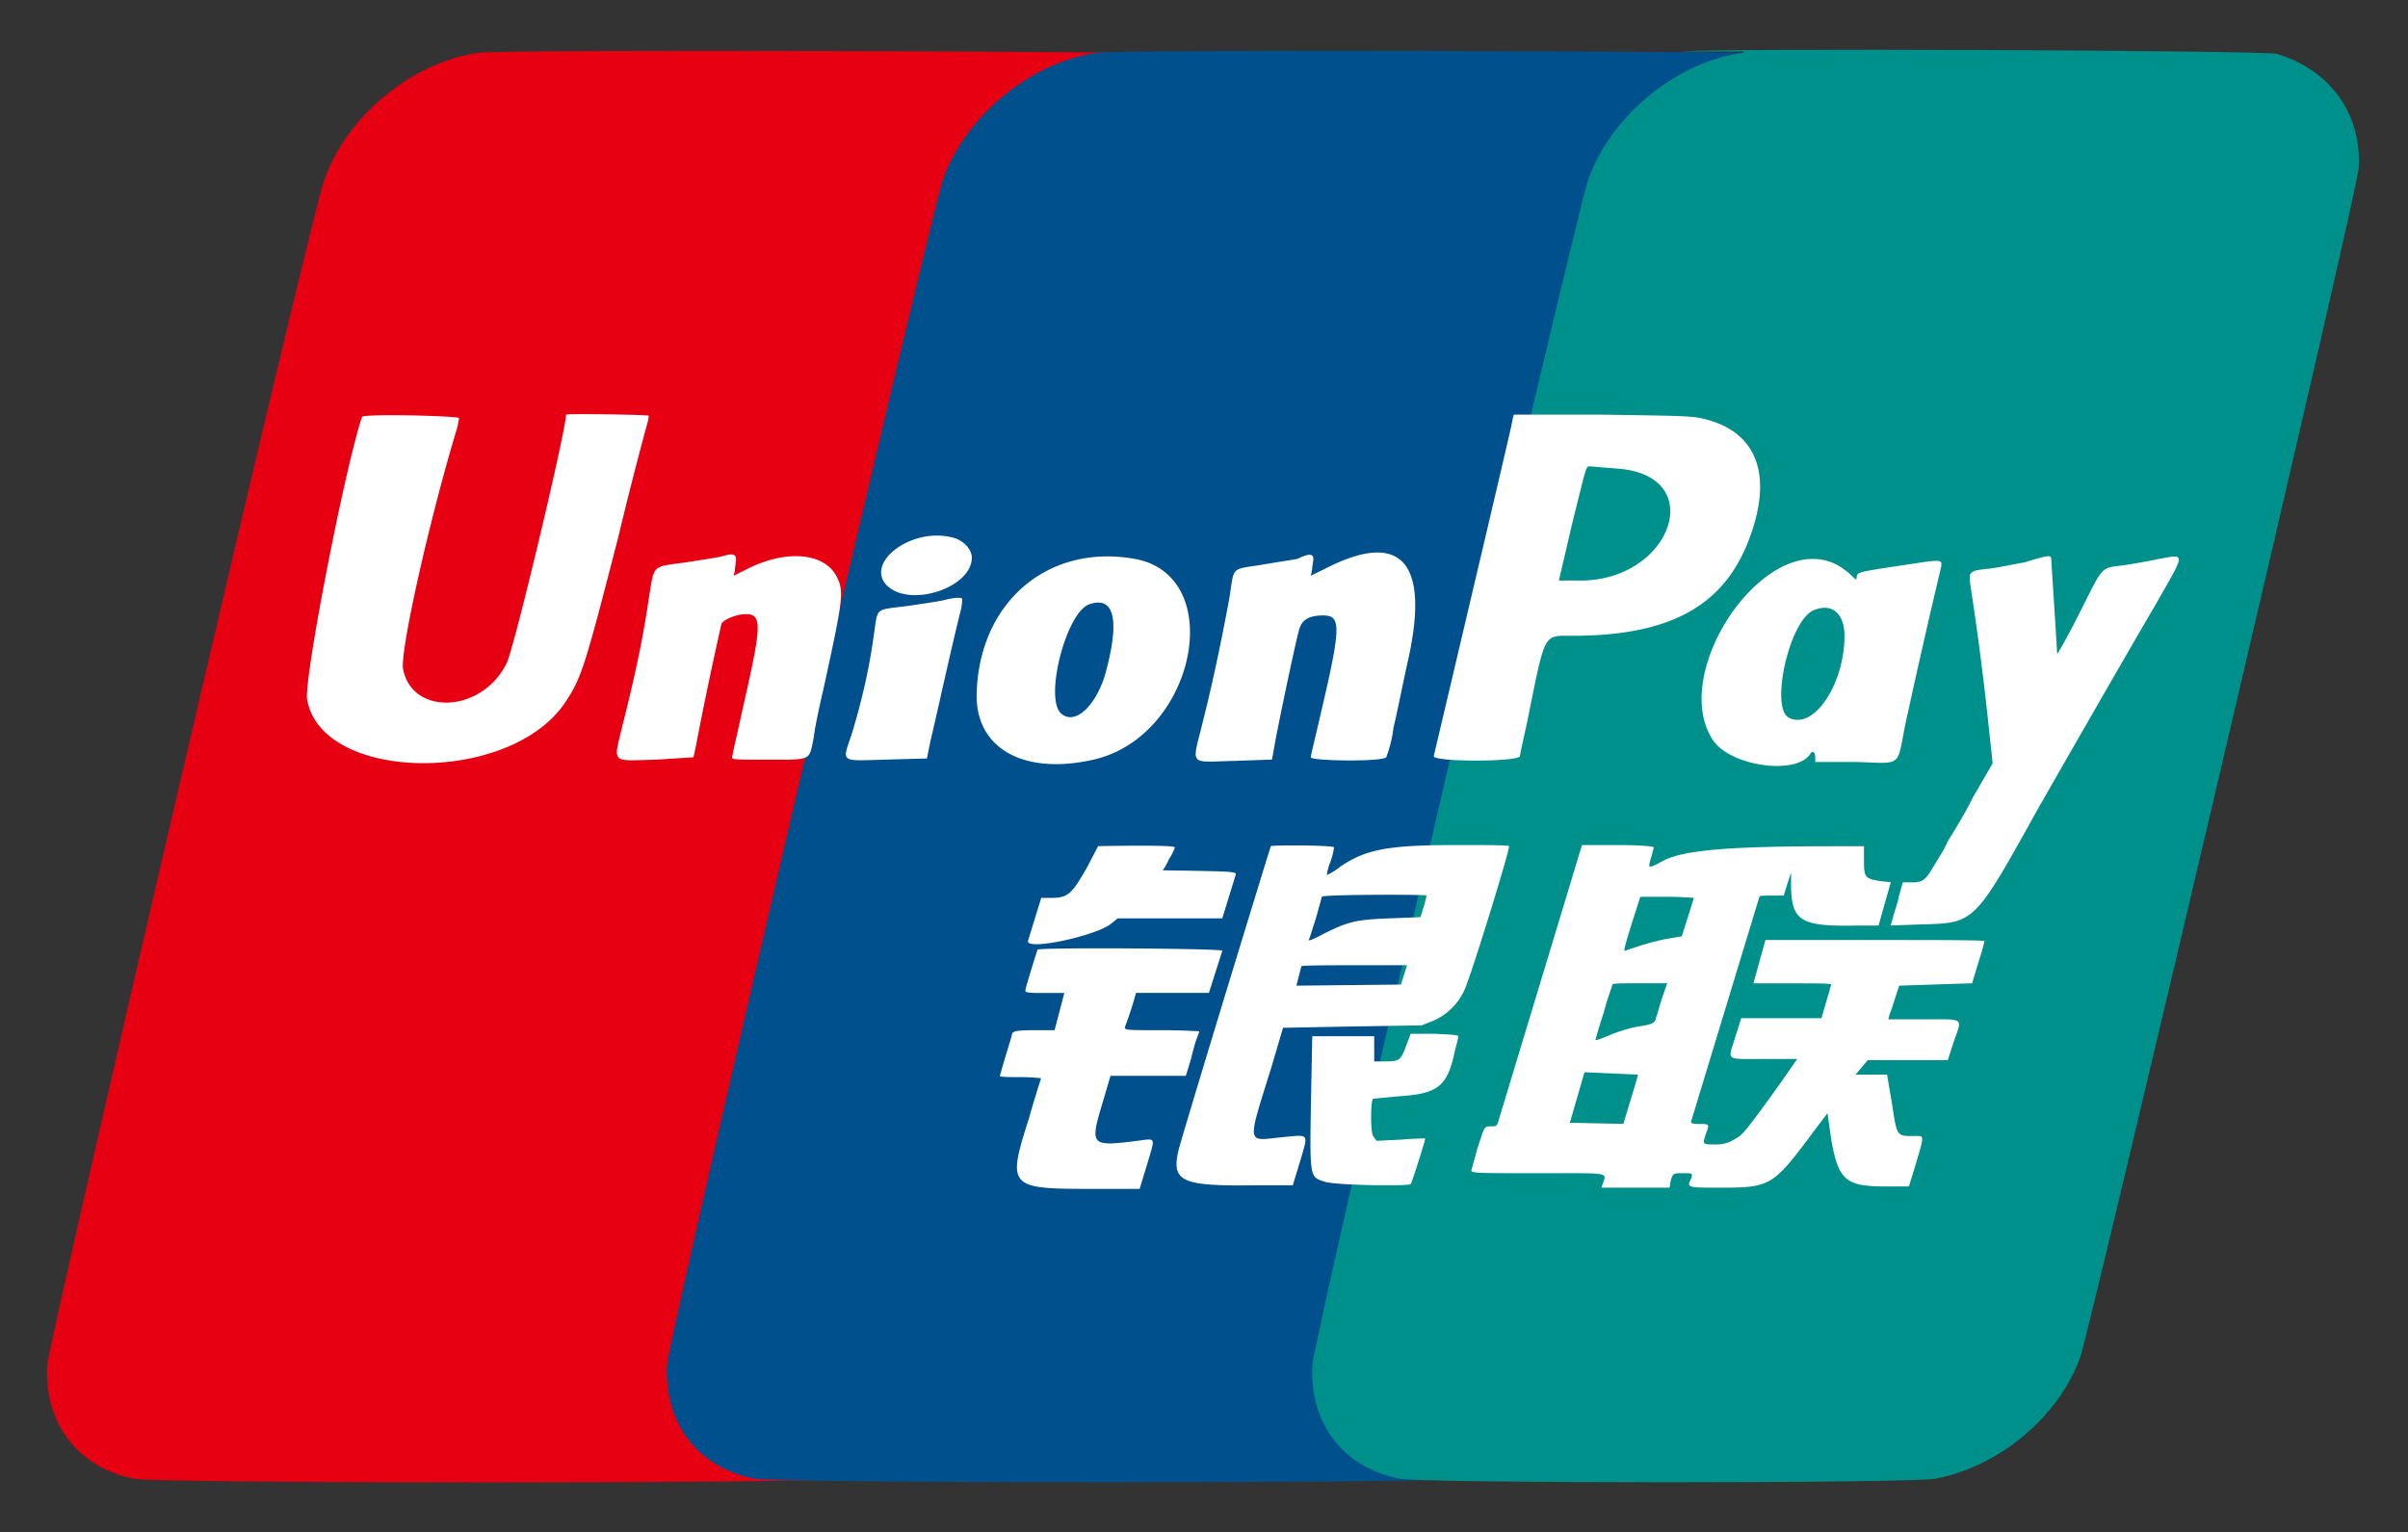 <?xml version="1.0" standalone="no"?><!DOCTYPE svg PUBLIC "-//W3C//DTD SVG 1.1//EN" "http://www.w3.org/Graphics/SVG/1.1/DTD/svg11.dtd"><svg t="1705452186573" class="icon" viewBox="0 0 1609 1024" version="1.1" xmlns="http://www.w3.org/2000/svg" p-id="10237" xmlns:xlink="http://www.w3.org/1999/xlink" width="50.281" height="32"><rect x="0" y="0" width="1609" height="1024" fill="#333333" stroke="none"/><path d="M320.512 35.255c-44.617 5.632-89.307 42.569-103.863 85.138C206.775 147.017 32.183 899.072 31.451 912.823c-1.682 39.351 21.065 68.315 58.441 75.557 13.824 3.218 457.143 3.218 471.771 0 42.277-8.046 82.066-40.96 96.695-81.189 5.705-15.287 186.002-781.897 186.002-794.697 2.414-36.206-19.529-65.902-54.418-76.361C781.824 34.377 339.237 32.841 320.512 35.255z" fill="#E60012" p-id="10238"></path><path d="M733.842 35.255c-44.617 5.632-89.234 42.569-103.863 85.138-8.997 26.551-184.32 778.679-184.32 792.357-1.682 39.351 21.065 68.315 58.368 75.557 13.897 3.218 457.216 3.218 471.845 0 42.277-8.046 82.066-40.96 96.622-81.189 5.705-15.287 186.002-781.897 186.002-794.697 2.414-36.206-19.529-65.902-54.418-76.361C1195.154 34.377 752.567 32.841 733.842 35.255z" fill="#00508E" p-id="10239"></path><path d="M1165.166 35.255c-44.763 5.632-89.381 42.569-104.009 85.138-8.923 26.551-184.32 778.679-184.32 792.357-1.682 39.351 21.065 68.315 58.441 75.557 13.824 3.218 343.479 3.218 358.107 0 42.277-8.046 82.066-40.96 96.622-81.189 5.705-15.287 186.002-781.897 186.002-794.697 2.414-36.206-19.456-65.902-54.418-76.361-8.046-2.414-378.441-4.023-397.166-1.609h40.667v0.731z" fill="#00908C" p-id="10240"></path><path d="M306.688 279.552a52.663 52.663 0 0 1-2.414 10.386c-18.651 62.683-37.303 147.09-34.889 157.55 6.51 31.305 52.736 28.891 69.047-4.023 4.827-8.777 39.79-155.867 39.79-166.327 0-0.805 55.223 0 55.223 0.731 0 0 0 2.487-0.878 4.901a2589.257 2589.257 0 0 0-19.456 76.288c-21.943 85.211-24.357 94.062-35.767 110.885-37.303 54.711-162.377 53.102-172.105-2.341-2.487-12.069 24.357-151.113 36.571-188.855 0-2.414 64.878-0.805 64.878 0.731z m830.025 0c37.303 8.046 48.713 37.742 31.598 81.92-17.042 44.251-53.541 63.488-117.76 63.488-19.456 0-17.847-3.218-29.989 57.051-2.414 11.264-4.901 21.723-4.901 23.333-0.805 4.023-58.514 4.023-57.637 0 48.713-206.555 52.809-224.183 52.809-225.792l0.731-2.414h58.514c46.299 0.731 59.246 0.731 66.56 2.414zM635.611 359.058c8.046 1.609 13.751 8.046 13.751 13.678 0 20.114-41.399 33.792-56.832 18.505-14.629-15.287 16.238-38.619 43.008-32.183z m-143.799 15.287c0 1.609-0.805 4.827-0.805 7.241l-0.805 3.218 9.728-4.827c25.966-12.873 51.2-10.459 59.246 5.632 4.901 9.655 4.096 15.287-8.923 74.752-2.414 10.386-5.632 24.869-6.437 32.11-3.291 16.091-0.878 15.287-30.062 15.287-25.234 0-25.234 0-24.357-2.414 0-1.609 3.218-14.482 6.437-29.769 13.019-57.051 13.897-65.097 2.487-65.097-6.583 0-15.433 4.023-16.238 6.437a2434.56 2434.56 0 0 0-17.115 81.92l-1.609 7.314-25.161 1.609c-30.866 0.731-28.379 3.218-21.943-24.137 8.923-35.328 13.897-60.27 17.115-82.725 4.023-24.137 1.609-21.723 24.357-24.942 10.533-1.609 21.065-3.218 24.357-4.023 8.046-2.414 9.728-1.609 9.728 2.414z m385.755-0.731c0 1.536-0.805 4.754-0.805 7.168l-0.878 4.023 9.801-4.827c50.322-25.746 69.851-4.827 55.223 61.074-3.291 14.482-7.314 35.328-9.728 44.983a85.285 85.285 0 0 1-4.901 20.114c-3.291 3.218-51.2 2.414-50.395 0 0-1.609 3.291-14.482 6.583-28.965 13.751-58.661 13.751-65.829 1.609-65.829-9.801 0-14.629 3.145-16.238 10.386-2.487 8.85-14.629 66.706-16.311 77.166l-1.609 8.777-25.161 0.878c-30.866 0.731-28.453 4.023-21.138-25.746 8.119-32.183 13.897-61.879 17.92-83.529 3.218-20.919 0.731-18.505 21.065-21.723 8.923-1.609 20.334-3.218 24.357-4.023 8.119-4.023 10.606-3.218 10.606 0z m492.983-0.878c3.145 49.006 4.023 63.488 4.023 64.293 0 0.805 7.314-12.069 15.36-28.16 16.311-32.11 13.019-28.891 30.866-31.305 4.901-0.805 14.629-2.414 21.943-4.023 17.847-3.218 17.847-4.827-2.414 30.574-27.648 47.397-65.829 114.103-79.579 138.24-41.399 74.606-41.399 74.606-76.361 75.483l-21.065 0.731 1.609-5.559c0.731-3.218 3.218-9.655 4.023-14.482l2.487-8.777h6.437c7.314 0 8.923-1.682 15.433-12.873 2.487-4.023 6.583-10.459 8.119-14.482 2.487-4.023 10.606-16.823 17.042-29.769l13.019-22.455-3.218-29.769a1943.625 1943.625 0 0 0-11.41-87.552c-1.609-11.264-1.609-11.264 13.019-12.873 6.51-0.805 17.042-3.218 22.674-4.023 15.506-4.827 17.115-4.827 17.92-3.218z m-612.352 0.805c62.537 11.264 40.594 118.93-27.648 134.217-46.299 10.459-77.97-7.314-77.97-42.642 0.805-61.806 47.104-102.034 105.618-91.575z m467.749 3.218a48.786 48.786 0 0 1 10.533 7.241c4.096 4.023 4.096 4.023 4.096 1.609 0.731-3.218 0-3.218 32.475-8.046 25.966-4.023 25.161-4.023 23.552 3.218a5679.982 5679.982 0 0 0-23.552 103.643c-5.705 28.965-1.609 25.746-33.28 24.869h-26.843V506.149c0-3.218-1.609-4.827-3.218-2.414-8.923 14.482-52.809 8.777-65.024-8.85-29.989-44.983 34.158-139.849 81.189-118.126zM642.926 400.091s0 4.023-0.805 7.241c-6.51 25.673-17.847 77.897-20.334 87.552l-2.414 12.069-26.77 0.731c-31.671 0.878-30.062 2.487-23.552-16.823 5.632-18.505 11.337-40.96 14.629-65.097 3.218-20.846 0-17.701 23.552-20.846 10.533-1.609 21.943-3.218 24.357-4.023 6.437-1.609 10.533-1.609 11.337-0.805z m142.117 166.327a33.061 33.061 0 0 1-4.096 8.046c-1.609 4.023-4.023 7.241-4.023 7.241 47.909 0.731 49.518 0.731 48.713 3.145l-8.923 28.965h-69.851l-4.023 3.218c-8.997 8.046-56.027 18.505-56.027 12.069l8.923-28.965H702.171c11.337 0 13.751-2.414 23.552-19.237l8.046-15.36c42.277-0.731 51.2 0 51.2 0.878z m106.35 0a50.176 50.176 0 0 1-2.414 9.655 35.986 35.986 0 0 0-2.414 8.777s4.023-1.609 8.923-5.559c17.847-12.069 33.28-14.482 78.775-14.482 17.847 0 33.28 0 34.085 0.731 0.805 1.682-25.966 88.503-29.989 96.549a40.814 40.814 0 0 1-20.334 20.041l-8.119 3.218-46.299 0.731-46.299 0.878-8.046 27.282c-16.311 52.224-16.311 48.274 7.241 45.861 18.651-1.682 17.847-3.218 12.215 16.091l-4.901 16.018h-23.552c-51.2 0.805-57.637-2.414-52.809-23.333 2.487-10.386 60.928-201.655 61.733-203.337 0.805-0.731 42.203-0.731 42.203 0.878z m213.577 0c0 0.731-0.731 3.218-1.609 6.437-2.414 8.046-2.414 8.046 8.119 2.414 13.824-7.314 46.299-9.655 112.933-9.655h21.065v9.655c0 11.191 0.805 11.995 10.606 13.605l7.314 0.805-4.096 14.482-4.096 14.482h-14.629c-37.303 0.731-43.008-3.218-43.813-24.869v-10.533l-2.414 7.314-2.487 8.046h-8.046c-4.096 0-8.192 0-8.192 0.731l-45.422 149.504c-0.805 1.609 0 2.414 4.827 2.414 7.314 0 7.314 0 4.901 6.363-2.414 7.314-2.414 7.314 5.705 7.314a22.382 22.382 0 0 0 12.946-3.218c5.705-3.218 5.705-2.414 31.671-38.619l10.606-15.287h-21.943c-26.843 0-24.357 1.609-19.529-14.409l4.096-12.873h53.614c4.827-16.823 6.437-21.723 6.437-22.528 0-0.731-11.337-0.731-25.966-0.731h-25.966l8.046-28.965h73.143c39.79 0 73.143 0 73.143 0.731 0 0.878-1.682 7.314-4.096 14.555l-4.096 13.605-24.357 0.805-24.357 0.805c-4.023 12.069-5.632 17.701-6.51 19.31l-0.731 3.218h23.479c27.648 0 26.039-1.609 20.334 14.482l-4.096 12.8h-53.541l-8.119 9.655h21.065l3.291 19.31c3.218 21.723 3.218 21.723 13.751 21.723 8.119 0 8.119-1.682 2.487 17.627l-4.901 16.091h-15.36c-26.843 0-31.744-4.023-36.571-31.305l-2.487-17.701-9.728 12.873c-26.843 36.133-28.453 36.937-62.537 36.937-21.943 0-21.943 0-18.651-6.437 0.731-3.218 0.731-3.218-5.705-3.218-6.51 0-6.51 0-8.119 4.827l-0.805 4.827h-45.495l0.805-2.414c2.414-8.046 6.51-7.241-43.008-7.241-43.081 0-45.495 0-44.617-2.414l4.023-14.482c4.827-14.409 4.023-14.409 8.923-14.409 4.023 0 4.023 0 5.632-5.632 38.181-126.171 50.395-166.327 52.005-171.959l3.218-10.459h22.747c14.629 0 25.161 0.731 25.161 1.609z m-288.256 69.12l-8.923 28.087h-48.713a235.52 235.52 0 0 1-7.314 22.528c-0.805 2.414 0.731 2.414 24.357 2.414 13.824 0 25.161 0.731 25.161 0.731 0 0.878-0.805 2.487-1.609 4.901-0.805 1.609-2.487 8.046-4.096 14.409l-3.218 10.459h-50.322l-5.705 19.31c-8.119 27.282-7.314 28.087 23.552 24.137 12.946-1.609 12.142-3.218 6.51 16.091l-4.901 16.018h-34.085c-53.614 0-54.418-1.609-39.79-47.397 4.023-14.482 8.046-26.551 8.046-26.551s-5.632-0.731-13.751-0.731c-7.314 0-13.824 0-13.824-0.878 5.705-20.041 8.119-26.478 8.119-28.087 0.805-1.609 2.487-2.414 14.629-2.414h13.824l6.51-24.869h-13.019c-9.728 0-13.019 0-13.019-1.682 0-1.609 7.314-24.869 8.119-27.282 1.682-1.609 124.343-0.805 123.465 0.731z m157.55 57.783c0 1.682-1.609 6.51-2.414 10.459-4.901 22.528-11.41 27.355-37.376 28.965l-17.042 1.609c-1.682 2.414-1.682 21.723 0 24.869l2.414 3.291 16.238-0.805c8.923-0.805 16.238-0.805 16.238-0.805 0 1.609-8.923 29.696-9.728 30.501-1.609 1.609-51.2 0.805-57.637-1.609-9.801-3.218-9.801-2.414-8.997-53.029l0.878-44.178h41.399v16.823h8.046c8.997 0 9.801-0.731 13.897-11.995l2.414-6.437h16.238c14.629 0.731 16.238 0.731 15.36 2.414z m76.361-343.845l-8.997 38.546h12.215c62.537 1.609 88.503-69.925 27.575-74.752l-19.456-1.609c-2.414 0-2.414 2.414-11.337 37.815z m-323.291 54.638c-15.36 6.363-29.989 64.219-17.847 73.143 8.997 7.168 21.943-4.901 28.526-24.942 10.459-37.01 7.241-54.638-10.606-48.274z m484.059 3.95c-16.238 8.046-28.453 65.097-16.238 71.534 16.238 8.85 37.303-21.65 37.303-54.638 0-15.287-8.923-22.455-21.065-16.823z m-328.119 191.269l-4.023 14.482c-2.414 7.241-4.096 13.678-4.901 14.482 0 0.731 4.096-0.805 9.801-4.023 16.238-8.046 21.065-9.655 44.617-10.459l20.334-0.805c3.218-9.655 4.023-13.678 4.023-14.482 0.805-0.731-68.974-0.731-69.851 0.805z m-13.751 46.592l-3.291 12.873 69.851-0.731 4.096-12.946c-55.223 0-70.656 0-70.656 0.805z m220.891-28.891c-3.291 10.459-5.705 18.505-4.901 18.505l9.728-3.218c4.901-1.609 13.824-4.023 18.725-4.827 4.827-0.805 8.923-1.609 9.728-1.609 0 0 8.046-24.869 8.046-25.746 0 0-8.046-0.731-17.774-0.731h-17.92l-5.632 17.554z m-13.019 40.96c0 0.805-3.218 8.85-5.705 18.505-3.218 9.655-5.632 18.505-5.632 18.505 0 0.731 4.023-0.805 9.728-3.218 5.632-2.414 13.824-4.827 18.651-5.632 10.533-1.609 11.41-2.414 12.215-6.437 0.731-1.609 2.414-8.046 4.023-12.873l3.291-9.655h-17.92c-9.728 0-18.651 0-18.651 0.805z m-28.453 92.453l35.767 0.731c7.314-24.064 9.728-32.11 9.728-32.914l-35.694-1.609-9.801 33.792z" fill="#FFFFFF" p-id="10241"></path></svg>